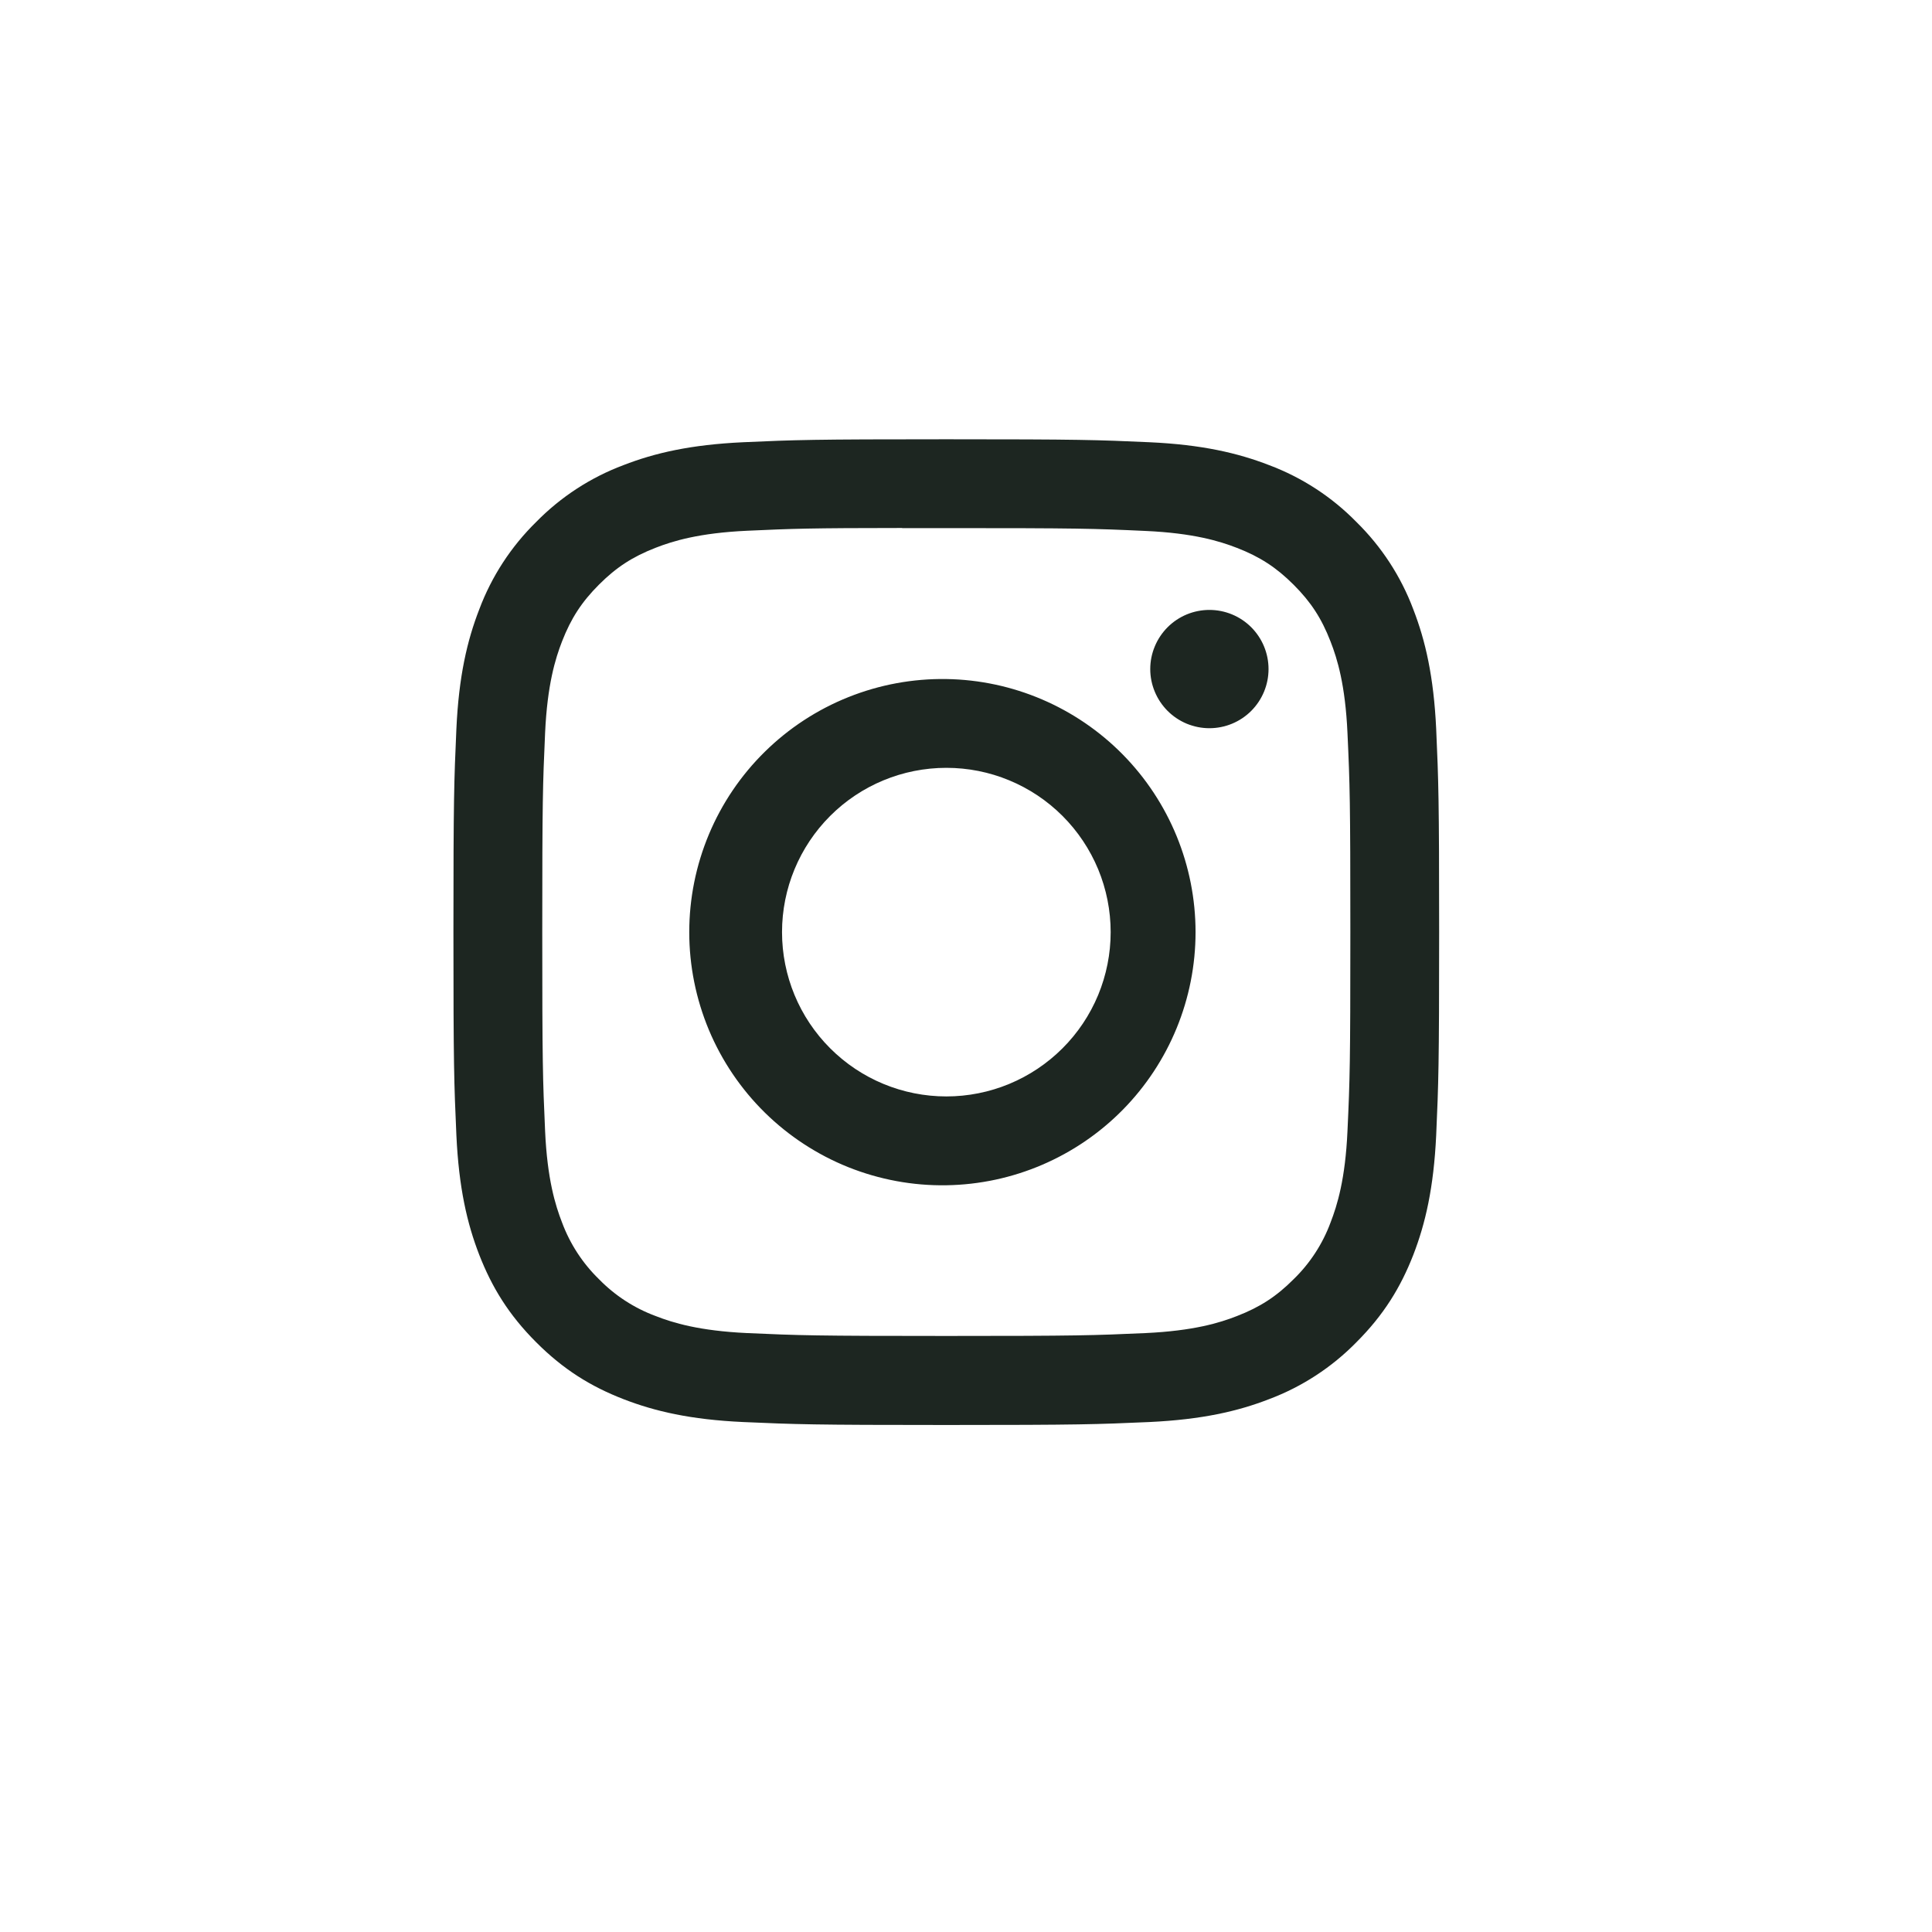 <svg width="49" height="49" viewBox="0 0 49 49" fill="none" xmlns="http://www.w3.org/2000/svg">
<path d="M24 11.141C20.608 11.141 20.181 11.156 18.848 11.216C17.516 11.278 16.608 11.488 15.812 11.797C14.978 12.11 14.222 12.602 13.598 13.239C12.962 13.863 12.469 14.619 12.156 15.453C11.847 16.247 11.636 17.157 11.575 18.485C11.516 19.821 11.5 20.246 11.5 23.642C11.5 27.036 11.516 27.461 11.575 28.794C11.637 30.125 11.847 31.033 12.156 31.828C12.477 32.65 12.903 33.347 13.598 34.042C14.292 34.738 14.989 35.166 15.811 35.485C16.608 35.794 17.514 36.005 18.845 36.066C20.18 36.125 20.605 36.141 24 36.141C27.395 36.141 27.819 36.125 29.153 36.066C30.483 36.003 31.394 35.794 32.189 35.485C33.023 35.171 33.778 34.679 34.402 34.042C35.097 33.347 35.523 32.65 35.844 31.828C36.152 31.033 36.362 30.125 36.425 28.794C36.484 27.461 36.5 27.036 36.5 23.641C36.5 20.246 36.484 19.821 36.425 18.486C36.362 17.157 36.152 16.247 35.844 15.453C35.531 14.619 35.038 13.863 34.402 13.239C33.778 12.602 33.022 12.11 32.188 11.797C31.391 11.488 30.481 11.277 29.152 11.216C27.817 11.156 27.394 11.141 23.997 11.141H24ZM22.88 13.394H24.002C27.339 13.394 27.734 13.405 29.052 13.466C30.27 13.521 30.933 13.725 31.373 13.896C31.956 14.122 32.373 14.394 32.811 14.832C33.248 15.269 33.519 15.685 33.745 16.269C33.917 16.708 34.12 17.371 34.175 18.589C34.236 19.907 34.248 20.302 34.248 23.638C34.248 26.974 34.236 27.371 34.175 28.688C34.12 29.907 33.916 30.567 33.745 31.008C33.544 31.55 33.224 32.041 32.809 32.444C32.372 32.882 31.956 33.152 31.372 33.378C30.934 33.55 30.272 33.753 29.052 33.81C27.734 33.869 27.339 33.883 24.002 33.883C20.664 33.883 20.267 33.869 18.95 33.81C17.731 33.753 17.07 33.55 16.63 33.378C16.087 33.177 15.596 32.858 15.192 32.444C14.777 32.04 14.457 31.549 14.255 31.006C14.084 30.567 13.88 29.905 13.825 28.686C13.766 27.369 13.753 26.974 13.753 23.635C13.753 20.296 13.766 19.903 13.825 18.586C13.881 17.367 14.084 16.705 14.256 16.264C14.483 15.681 14.755 15.264 15.192 14.827C15.63 14.389 16.045 14.119 16.63 13.892C17.07 13.721 17.731 13.517 18.95 13.461C20.103 13.408 20.55 13.392 22.88 13.391V13.394ZM30.673 15.469C30.477 15.469 30.281 15.508 30.099 15.583C29.917 15.659 29.752 15.769 29.613 15.908C29.474 16.048 29.363 16.213 29.288 16.395C29.212 16.577 29.173 16.772 29.173 16.969C29.173 17.166 29.212 17.361 29.288 17.543C29.363 17.725 29.474 17.89 29.613 18.03C29.752 18.169 29.917 18.279 30.099 18.355C30.281 18.43 30.477 18.469 30.673 18.469C31.071 18.469 31.453 18.311 31.734 18.03C32.015 17.748 32.173 17.367 32.173 16.969C32.173 16.571 32.015 16.19 31.734 15.908C31.453 15.627 31.071 15.469 30.673 15.469ZM24.002 17.222C23.15 17.209 22.305 17.365 21.514 17.682C20.724 17.998 20.004 18.469 19.397 19.067C18.79 19.664 18.308 20.376 17.979 21.162C17.651 21.947 17.481 22.79 17.481 23.642C17.481 24.493 17.651 25.336 17.979 26.122C18.308 26.907 18.79 27.619 19.397 28.217C20.004 28.814 20.724 29.285 21.514 29.602C22.305 29.918 23.15 30.075 24.002 30.061C25.687 30.035 27.294 29.347 28.477 28.146C29.659 26.945 30.322 25.327 30.322 23.642C30.322 21.956 29.659 20.338 28.477 19.137C27.294 17.936 25.687 17.248 24.002 17.222ZM24.002 19.474C24.549 19.474 25.091 19.581 25.596 19.791C26.102 20 26.561 20.307 26.948 20.694C27.335 21.081 27.642 21.541 27.852 22.046C28.061 22.552 28.169 23.094 28.169 23.641C28.169 24.188 28.061 24.73 27.852 25.236C27.642 25.741 27.335 26.201 26.948 26.587C26.561 26.974 26.102 27.281 25.596 27.491C25.091 27.7 24.549 27.808 24.002 27.808C22.896 27.808 21.836 27.369 21.055 26.587C20.273 25.806 19.834 24.746 19.834 23.641C19.834 22.536 20.273 21.476 21.055 20.694C21.836 19.913 22.896 19.474 24.002 19.474Z" fill="#1D2621"/>
</svg>
